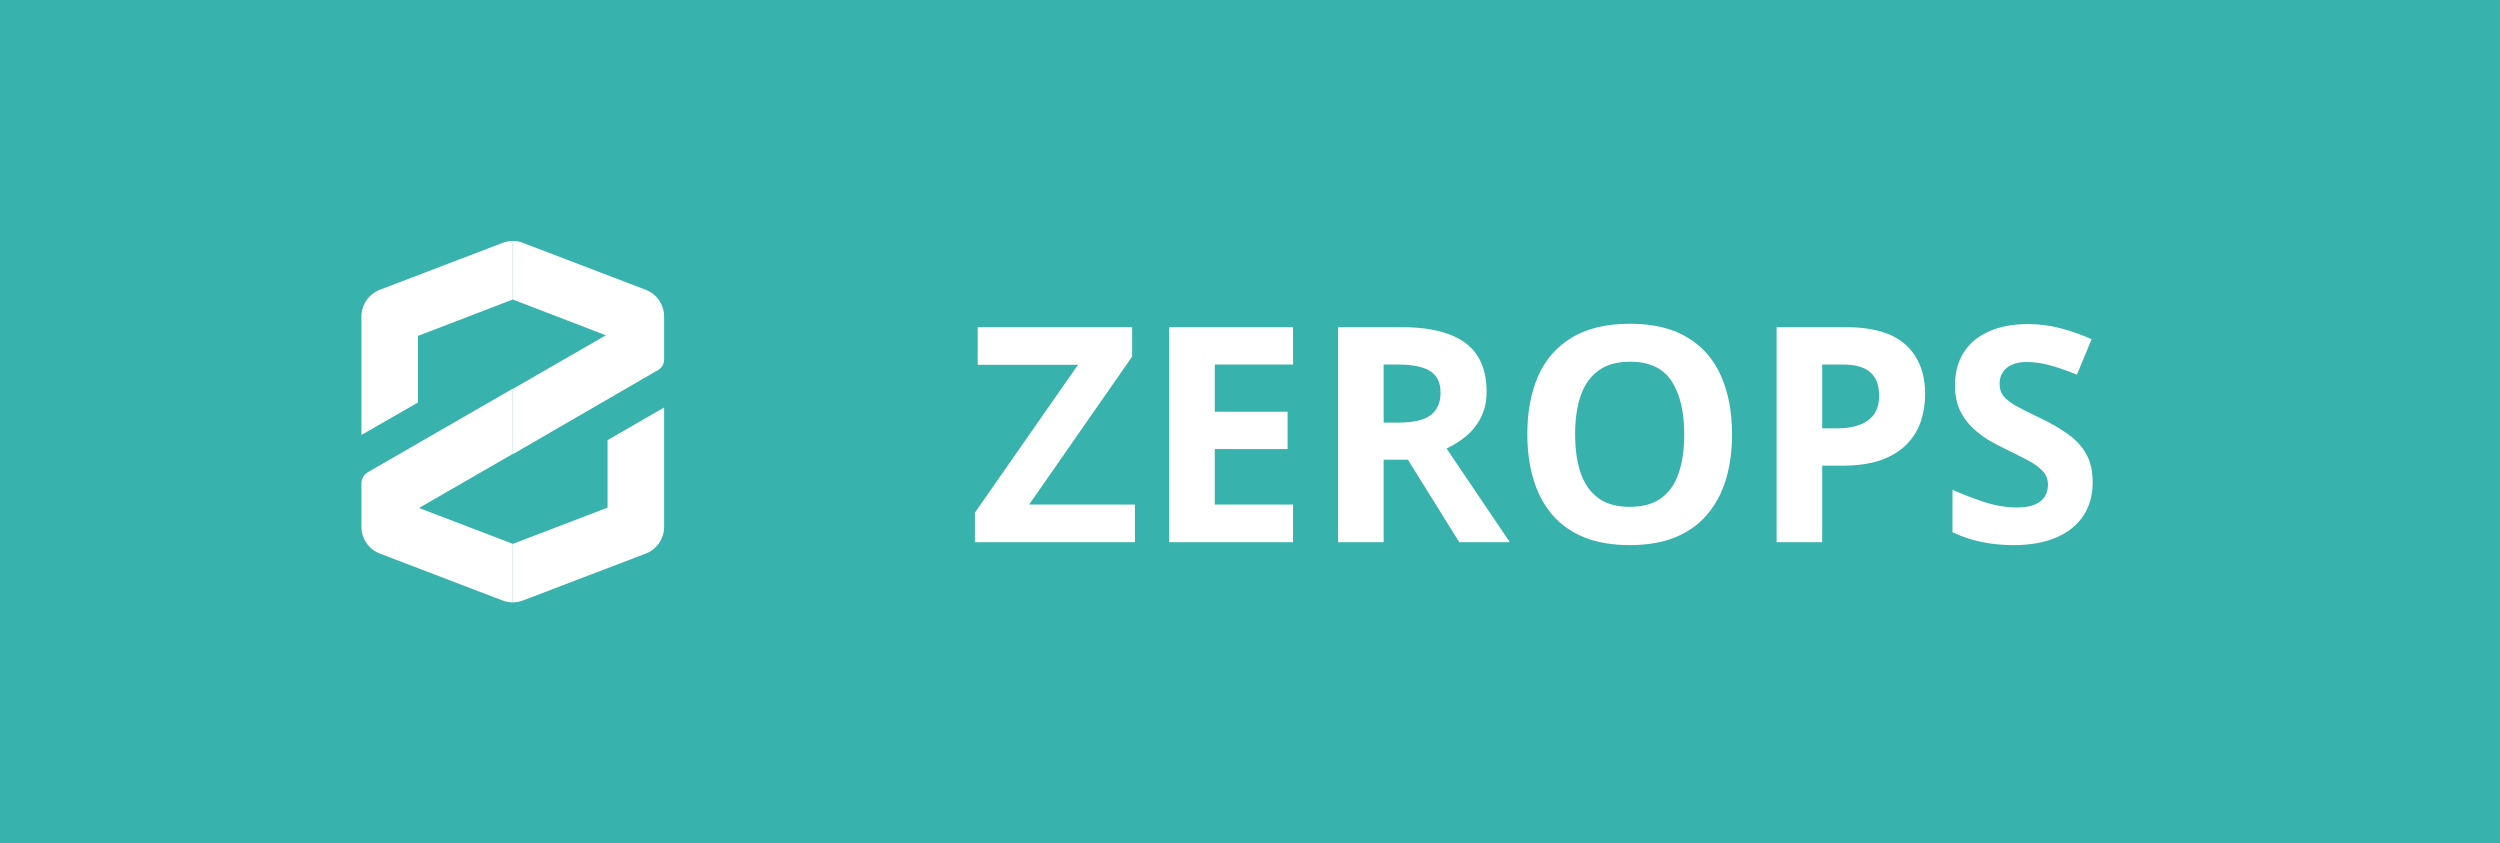 <svg width="83" height="28" viewBox="0 0 83 28" fill="none" xmlns="http://www.w3.org/2000/svg">
<rect width="83" height="28" fill="#38B2AC"/>
<path d="M16.689 8.062L12.604 9.623C12.425 9.693 12.273 9.815 12.165 9.973C12.057 10.131 12 10.318 12 10.51V14.441L13.877 13.362V11.151L17.024 9.944V8C16.91 8 16.796 8.021 16.689 8.062Z" fill="white"/>
<path d="M13.911 16.865L17.024 15.07V12.903L12.214 15.676C12.149 15.714 12.095 15.768 12.058 15.833C12.02 15.898 12 15.972 12 16.047V17.499C12.002 17.689 12.06 17.874 12.168 18.03C12.275 18.186 12.427 18.307 12.604 18.376L16.689 19.938C16.796 19.978 16.91 19.999 17.024 20V18.055L13.911 16.865Z" fill="white"/>
<path d="M21.849 12.285C21.91 12.25 21.961 12.199 21.996 12.138C22.032 12.076 22.049 12.007 22.049 11.936V10.51C22.049 10.318 21.991 10.131 21.884 9.973C21.776 9.815 21.623 9.693 21.445 9.623L17.357 8.062C17.251 8.021 17.138 8.001 17.024 8V9.944L20.114 11.132L17.024 12.912V15.08L21.849 12.285Z" fill="white"/>
<path d="M17.357 19.938L21.445 18.377C21.622 18.307 21.773 18.187 21.881 18.031C21.989 17.874 22.047 17.689 22.049 17.5V13.528L20.171 14.612V16.853L17.024 18.056V20C17.138 19.999 17.251 19.979 17.357 19.938Z" fill="white"/>
<path d="M37.68 18H32.367V17.019L35.79 12.111H32.46V10.861H37.587V11.838L34.169 16.75H37.68V18ZM42.929 18H38.817V10.861H42.929V12.102H40.331V13.669H42.748V14.909H40.331V16.75H42.929V18ZM46.503 10.861C47.151 10.861 47.685 10.94 48.105 11.096C48.528 11.252 48.842 11.488 49.047 11.804C49.252 12.12 49.355 12.518 49.355 13C49.355 13.325 49.293 13.61 49.169 13.854C49.045 14.099 48.883 14.305 48.681 14.475C48.479 14.644 48.261 14.782 48.026 14.89L50.126 18H48.446L46.742 15.261H45.937V18H44.423V10.861H46.503ZM46.395 12.102H45.937V14.03H46.425C46.926 14.03 47.284 13.947 47.499 13.781C47.717 13.612 47.826 13.365 47.826 13.039C47.826 12.7 47.709 12.46 47.475 12.316C47.243 12.173 46.884 12.102 46.395 12.102ZM57.504 14.421C57.504 14.971 57.435 15.472 57.299 15.925C57.162 16.374 56.954 16.761 56.674 17.087C56.397 17.412 56.046 17.663 55.619 17.839C55.193 18.011 54.688 18.098 54.105 18.098C53.523 18.098 53.018 18.011 52.592 17.839C52.165 17.663 51.812 17.412 51.532 17.087C51.255 16.761 51.049 16.372 50.912 15.92C50.775 15.467 50.707 14.964 50.707 14.411C50.707 13.672 50.828 13.029 51.068 12.482C51.312 11.932 51.687 11.506 52.191 11.203C52.696 10.9 53.337 10.749 54.115 10.749C54.89 10.749 55.526 10.9 56.024 11.203C56.526 11.506 56.897 11.932 57.138 12.482C57.382 13.033 57.504 13.679 57.504 14.421ZM52.294 14.421C52.294 14.919 52.356 15.349 52.48 15.71C52.606 16.068 52.803 16.345 53.07 16.54C53.337 16.732 53.682 16.828 54.105 16.828C54.535 16.828 54.883 16.732 55.15 16.54C55.417 16.345 55.611 16.068 55.731 15.71C55.855 15.349 55.917 14.919 55.917 14.421C55.917 13.672 55.777 13.083 55.497 12.653C55.217 12.224 54.757 12.009 54.115 12.009C53.689 12.009 53.34 12.106 53.07 12.302C52.803 12.494 52.606 12.771 52.48 13.132C52.356 13.49 52.294 13.92 52.294 14.421ZM61.264 10.861C62.185 10.861 62.857 11.06 63.28 11.457C63.703 11.851 63.915 12.395 63.915 13.088C63.915 13.4 63.868 13.7 63.773 13.986C63.679 14.27 63.524 14.522 63.31 14.743C63.098 14.964 62.815 15.14 62.46 15.271C62.105 15.398 61.667 15.461 61.147 15.461H60.497V18H58.983V10.861H61.264ZM61.185 12.102H60.497V14.221H60.995C61.278 14.221 61.524 14.183 61.732 14.108C61.941 14.034 62.102 13.916 62.216 13.757C62.33 13.597 62.387 13.392 62.387 13.142C62.387 12.79 62.289 12.53 62.094 12.36C61.898 12.188 61.596 12.102 61.185 12.102ZM69.477 16.018C69.477 16.441 69.374 16.809 69.169 17.121C68.964 17.434 68.664 17.674 68.27 17.844C67.88 18.013 67.405 18.098 66.845 18.098C66.597 18.098 66.355 18.081 66.117 18.049C65.883 18.016 65.657 17.969 65.439 17.907C65.224 17.842 65.019 17.762 64.823 17.668V16.262C65.162 16.412 65.513 16.547 65.878 16.667C66.243 16.787 66.604 16.848 66.962 16.848C67.209 16.848 67.408 16.815 67.558 16.75C67.711 16.685 67.821 16.595 67.89 16.481C67.958 16.367 67.992 16.237 67.992 16.091C67.992 15.912 67.932 15.759 67.811 15.632C67.691 15.505 67.525 15.386 67.314 15.275C67.105 15.165 66.869 15.046 66.606 14.919C66.439 14.841 66.259 14.746 66.064 14.636C65.868 14.522 65.683 14.383 65.507 14.221C65.331 14.058 65.186 13.861 65.072 13.63C64.962 13.396 64.906 13.116 64.906 12.79C64.906 12.364 65.004 11.999 65.199 11.696C65.394 11.394 65.673 11.162 66.034 11.003C66.399 10.84 66.829 10.759 67.323 10.759C67.694 10.759 68.047 10.803 68.383 10.891C68.721 10.975 69.075 11.099 69.442 11.262L68.954 12.438C68.625 12.305 68.331 12.203 68.07 12.131C67.81 12.056 67.545 12.019 67.274 12.019C67.086 12.019 66.924 12.05 66.791 12.111C66.658 12.17 66.557 12.255 66.488 12.365C66.42 12.473 66.386 12.598 66.386 12.741C66.386 12.911 66.435 13.054 66.532 13.171C66.633 13.285 66.783 13.396 66.981 13.503C67.183 13.61 67.434 13.736 67.733 13.879C68.098 14.051 68.409 14.232 68.666 14.421C68.926 14.606 69.127 14.826 69.267 15.08C69.407 15.331 69.477 15.643 69.477 16.018Z" fill="white"/>
</svg>
